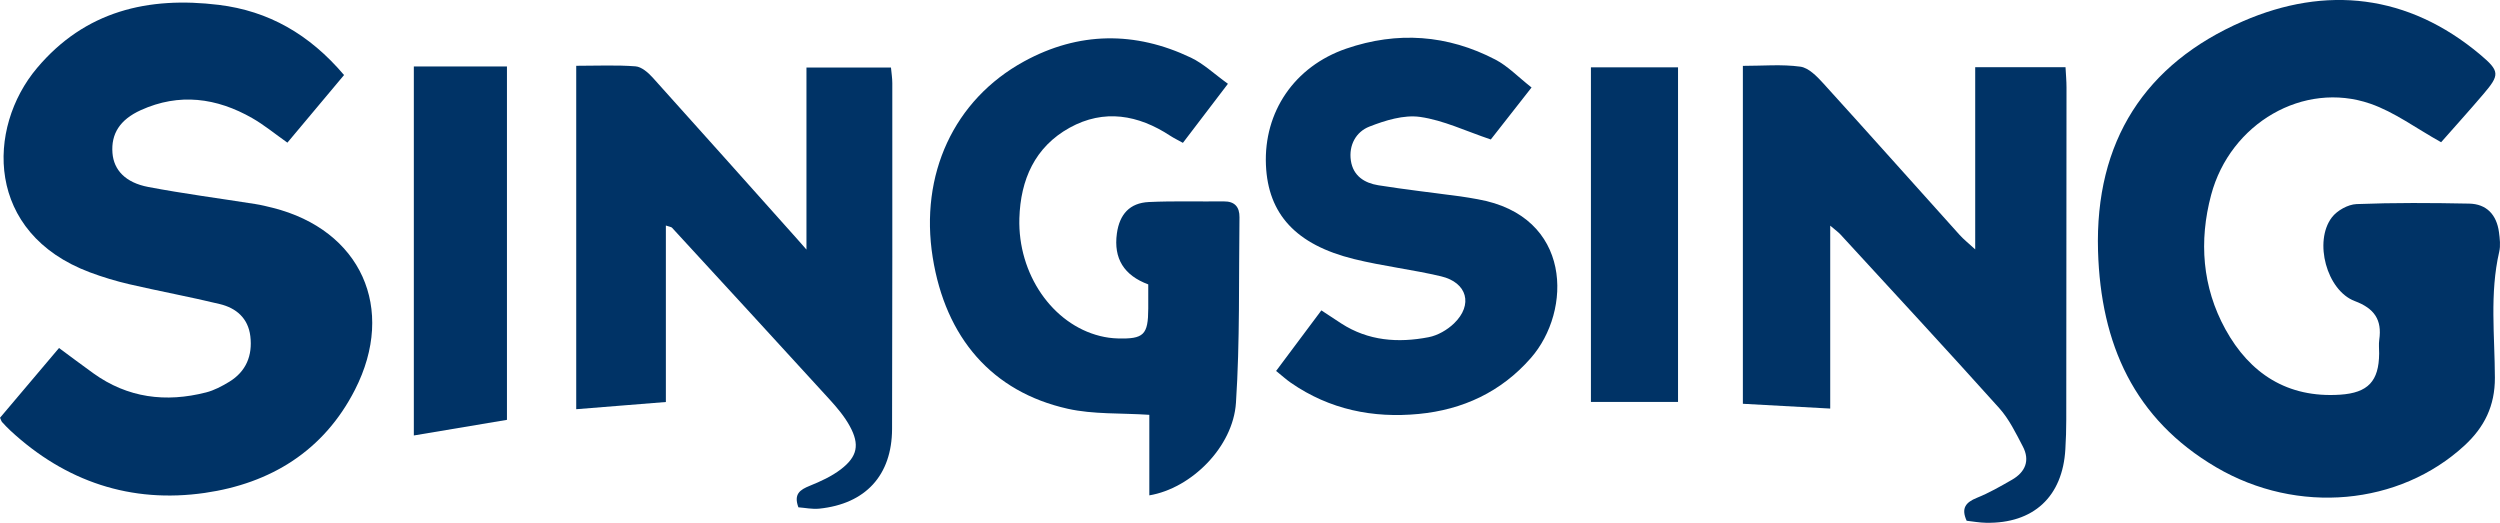 <?xml version="1.0" encoding="UTF-8"?>
<svg id="_레이어_2" data-name="레이어_2" xmlns="http://www.w3.org/2000/svg" viewBox="0 0 631.96 132.16">
  <defs>
    <style>
      .cls-1 {
        fill: #036;
      }
    </style>
  </defs>
  <g id="_레이어_1-2" data-name="레이어_1">
    <path class="cls-1" d="M617.07,35.95c-6.33-3.52-11.77-7.62-17.9-9.74-16.85-5.83-35.4,4.94-40.23,23.06-3.11,11.66-2.26,23.28,3.6,33.95,6.18,11.24,15.71,17.43,29.01,16.55,7.06-.47,9.8-3.42,9.86-10.4,0-1.17-.13-2.35.03-3.5.73-5.06-1.27-7.92-6.18-9.76-7.11-2.67-10.44-15.07-5.8-21.16,1.33-1.74,4.07-3.27,6.23-3.36,9.48-.37,18.99-.31,28.48-.12,4.39.09,6.94,2.8,7.53,7.22.22,1.64.43,3.4.06,4.97-2.43,10.54-1.12,21.22-1.09,31.82.02,7.13-2.66,12.5-7.67,17.13-16.46,15.17-42.19,17.58-62.75,5.53-20.82-12.21-29.21-31.21-29.9-54.68-.81-27.76,11.9-47.34,36.62-58.08,20.98-9.12,41.75-6.86,59.93,8.38,5.09,4.27,5.01,5.16.83,10.07-3.65,4.28-7.42,8.45-10.65,12.12Z"/>
    <path class="cls-1" d="M86.97,18.97c-4.97,5.93-9.62,11.48-14.32,17.09-3.19-2.25-5.88-4.48-8.87-6.19-9.02-5.16-18.47-6.43-28.18-2.03-5.33,2.42-7.54,6.01-7.17,10.84.33,4.27,3.25,7.48,9.03,8.58,8.98,1.71,18.06,2.89,27.09,4.32,1.47.23,2.93.59,4.38.95,22.28,5.6,31.3,25.43,20.8,45.99-7.91,15.5-21.36,23.68-37.95,26.08-18.63,2.69-35.22-2.84-49.15-15.75-.73-.68-1.42-1.4-2.09-2.14-.21-.23-.29-.59-.53-1.11,4.82-5.7,9.7-11.48,14.91-17.63,2.87,2.12,5.74,4.28,8.66,6.38,8.7,6.26,18.32,7.45,28.5,4.85,2.06-.52,4.04-1.58,5.87-2.69,4.28-2.62,5.91-6.64,5.33-11.52-.55-4.56-3.57-7.13-7.73-8.13-7.58-1.83-15.26-3.25-22.86-5.01-3.39-.79-6.75-1.8-10-3.02C-3.71,58.92-3.45,32.39,9.36,17.19,21.53,2.75,37.47-.94,55.3,1.23c12.57,1.54,22.92,7.42,31.66,17.73Z"/>
    <path class="cls-1" d="M462.67,103.28c-7.94-.43-14.89-.82-22.1-1.21V16.65c5.01,0,9.84-.44,14.53.2,2.1.29,4.2,2.46,5.8,4.22,11.54,12.7,22.94,25.52,34.42,38.27,1.06,1.18,2.33,2.18,3.98,3.7V16.99h22.83c.1,1.87.25,3.49.25,5.11,0,27.99-.02,55.98-.06,83.97,0,2.5-.08,5-.23,7.49-.68,11.99-8.05,18.83-20.08,18.59-1.64-.03-3.27-.33-4.87-.51-1.44-3.17-.25-4.65,2.59-5.8,3.07-1.23,5.98-2.91,8.86-4.56,3.38-1.94,4.62-4.87,2.74-8.44-1.76-3.36-3.47-6.91-5.97-9.69-13.24-14.75-26.71-29.28-40.12-43.88-.52-.57-1.17-1.02-2.59-2.23v46.24Z"/>
    <path class="cls-1" d="M145.66,16.63c5.4,0,10.22-.23,15,.14,1.52.12,3.19,1.58,4.33,2.84,12.26,13.6,24.43,27.28,36.63,40.93.52.58,1.03,1.17,2.24,2.55V17.07h21.36c.13,1.39.34,2.67.34,3.95,0,29.14.03,58.28-.06,87.42-.04,11.72-6.71,18.94-18.41,20.14-1.75.18-3.56-.21-5.27-.34-1.24-3.36.41-4.44,2.88-5.44,2.74-1.11,5.52-2.38,7.85-4.16,4.21-3.23,4.81-6.26,2.26-10.92-1.34-2.45-3.2-4.66-5.1-6.74-13.24-14.51-26.54-28.96-39.84-43.42-.18-.2-.57-.21-1.55-.55v44.61c-7.87.63-15.08,1.21-22.66,1.82V16.63Z"/>
    <path class="cls-1" d="M290.53,125.21v-20.35c-7.19-.48-14.11-.08-20.61-1.53-19.12-4.28-30.91-17.93-34.15-38.29-3.32-20.87,5.31-39.8,23.12-49.53,13.76-7.52,28.02-7.67,42.15-.94,3.19,1.52,5.88,4.11,9.36,6.61-4.08,5.35-7.66,10.05-11.38,14.93-1.22-.68-2.23-1.16-3.17-1.77-8.12-5.34-16.77-6.86-25.47-2.05-8.78,4.86-12.41,13.13-12.7,22.9-.41,14.08,8.35,26.76,20.41,29.75,1.44.36,2.94.57,4.42.61,6.63.19,7.73-.91,7.75-7.57,0-1.98,0-3.96,0-6.09-6.12-2.27-8.8-6.52-7.93-12.87.67-4.85,3.24-7.72,8.07-7.95,6.31-.3,12.65-.09,18.98-.16,2.78-.03,3.97,1.46,3.94,4.01-.2,15.64.13,31.31-.89,46.9-.73,11.19-11.32,21.64-21.91,23.4Z"/>
    <path class="cls-1" d="M387.15,22.12c-4.1,5.23-7.46,9.51-10.3,13.14-6.34-2.13-11.96-4.86-17.85-5.7-4.12-.59-8.83.87-12.86,2.45-3.34,1.31-5.24,4.66-4.66,8.6.58,3.87,3.45,5.66,6.92,6.22,6.89,1.1,13.83,1.88,20.74,2.81,1.48.2,2.95.47,4.42.73,23.95,4.23,23.88,28.21,13.4,40.15-7.51,8.57-17.18,13.05-28.32,14.12-11.58,1.12-22.53-1.11-32.29-7.85-1.19-.82-2.27-1.81-3.77-3.02,3.87-5.18,7.51-10.05,11.44-15.31,1.78,1.17,3.39,2.25,5.02,3.3,6.84,4.43,14.39,4.97,22.09,3.48,2.3-.44,4.72-1.84,6.43-3.49,4.87-4.7,3.35-10.33-3.28-11.9-7.26-1.72-14.74-2.57-21.98-4.36-14.71-3.62-21.76-11.37-22.29-23.77-.57-13.42,7.18-24.92,20.31-29.43,12.89-4.43,25.6-3.53,37.7,2.78,3.13,1.63,5.7,4.35,9.14,7.05Z"/>
    <path class="cls-1" d="M104.61,16.8h23.54v89.33c-7.63,1.28-15.41,2.59-23.54,3.95V16.8Z"/>
    <path class="cls-1" d="M424.18,101.61h-22.02V17.02h22.02v84.59Z"/>
  </g>
</svg>